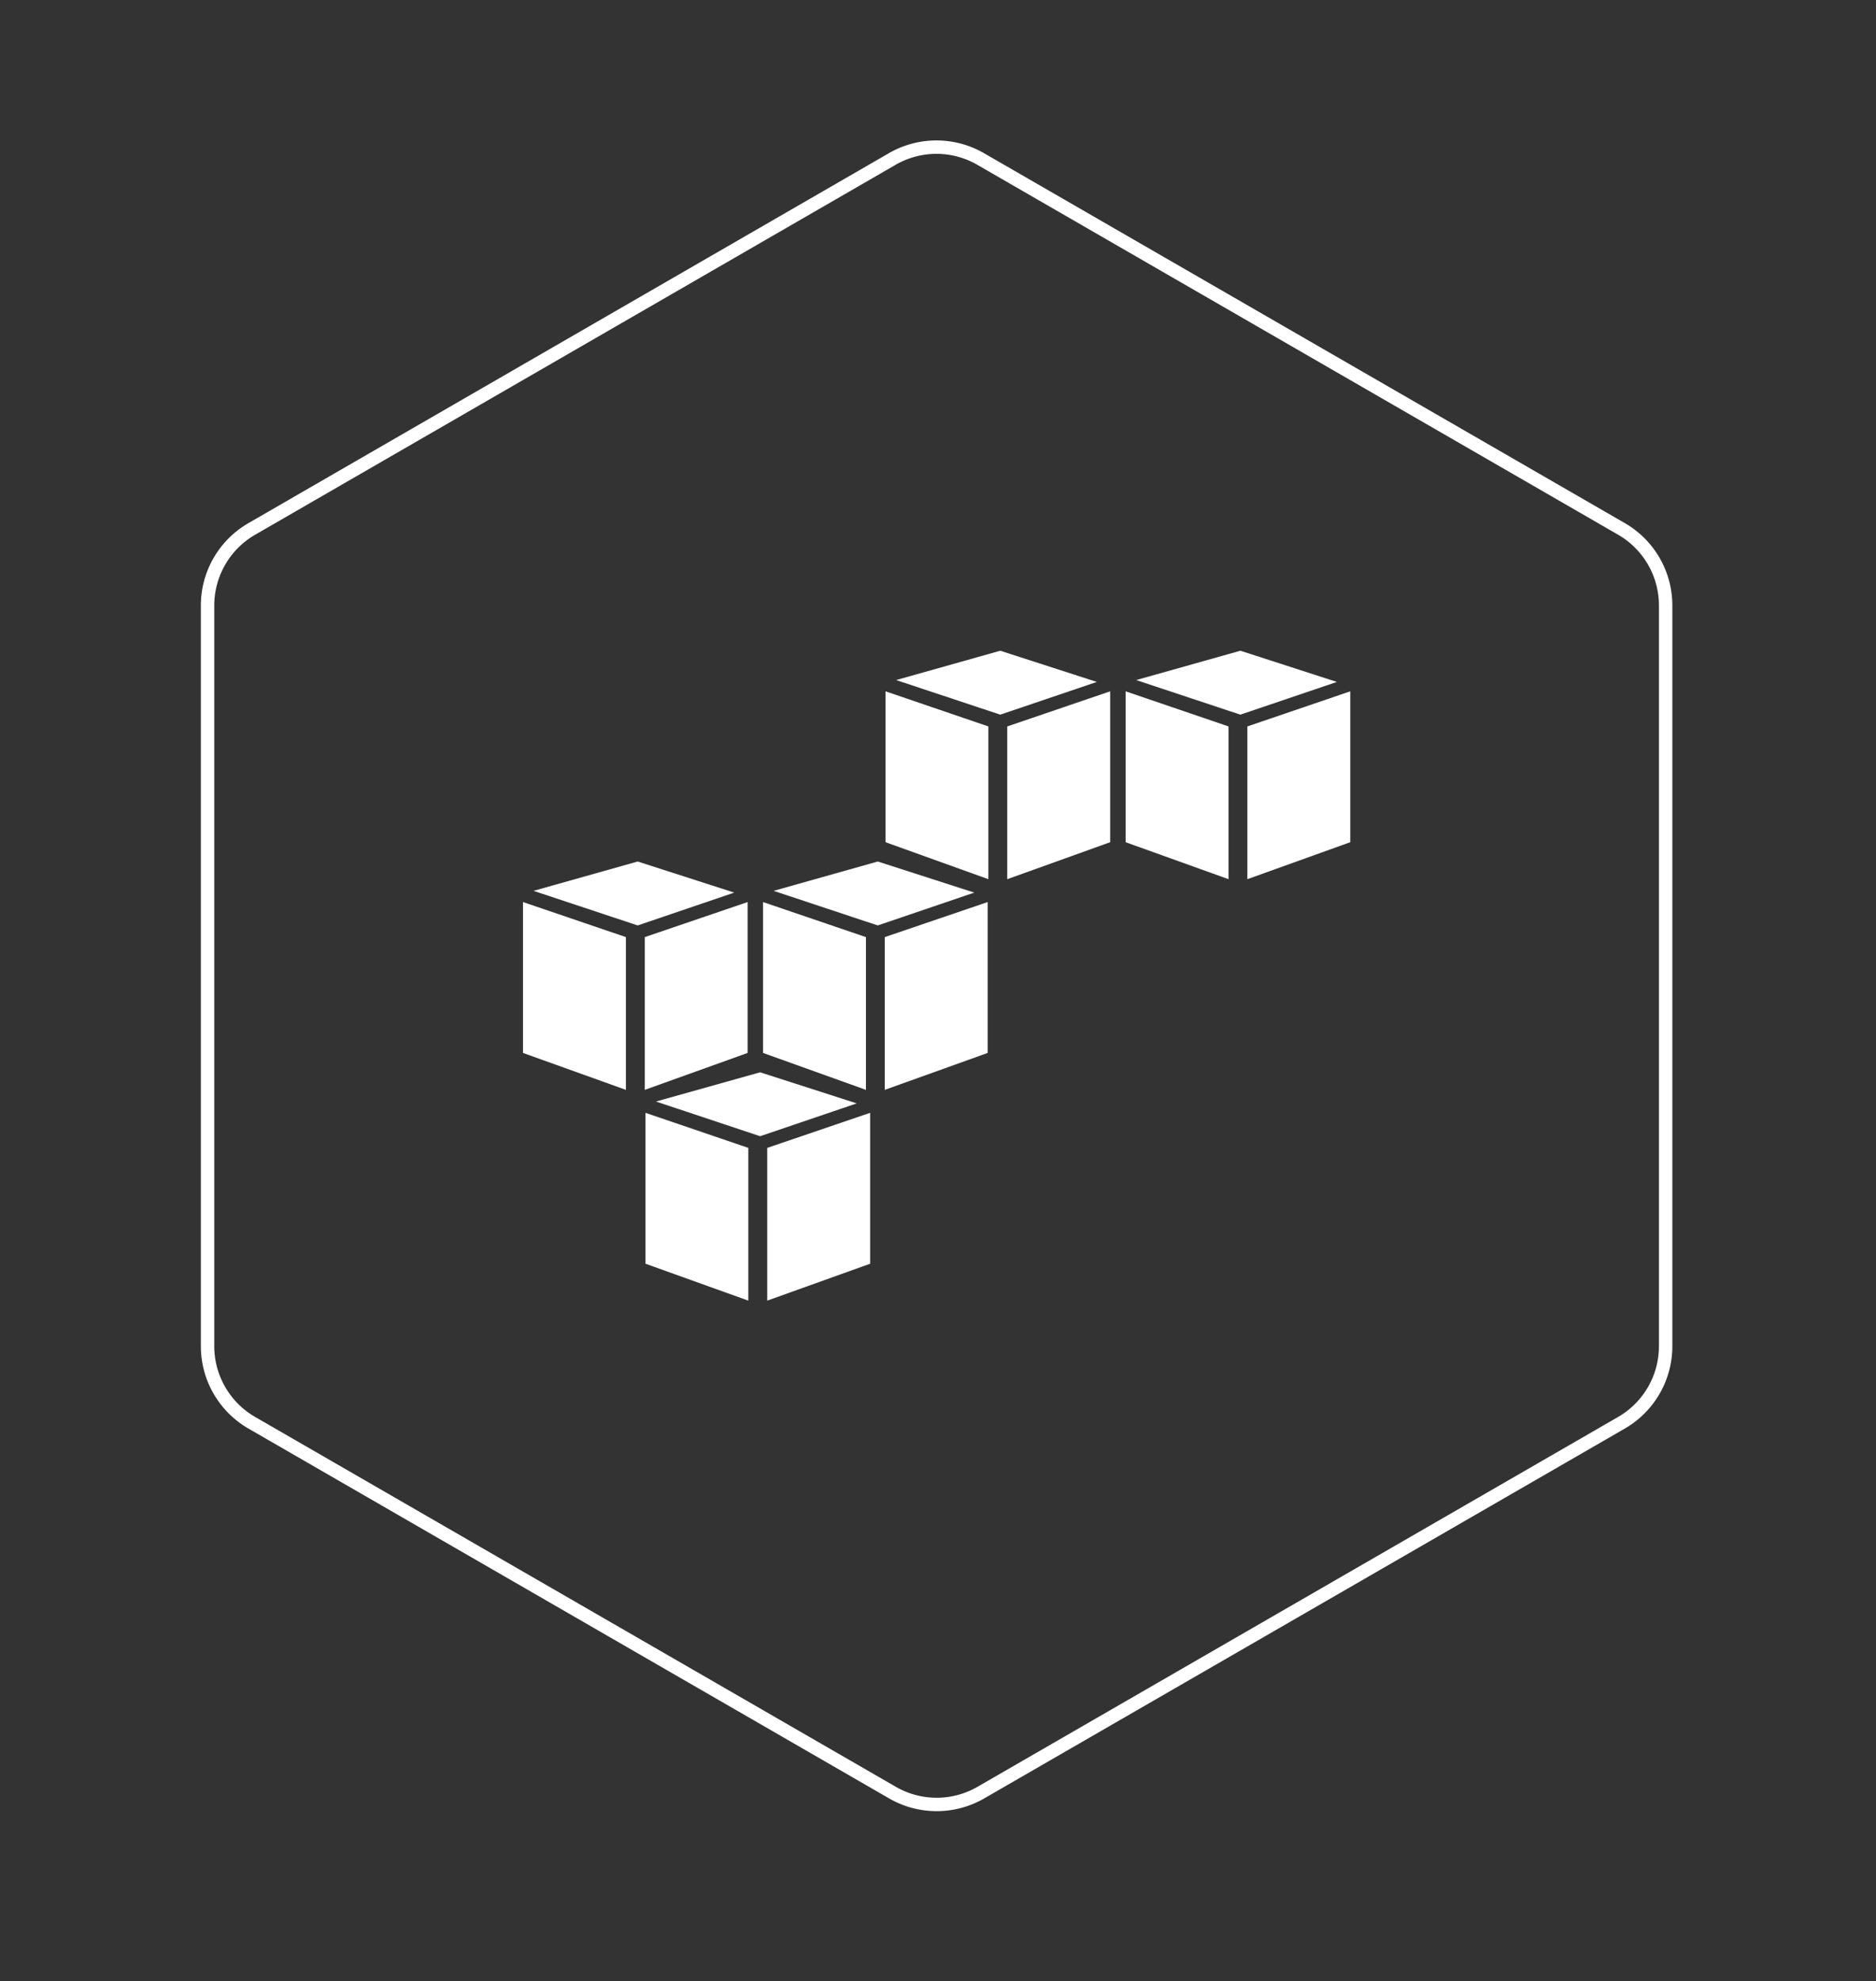 <svg id="Layer_1" data-name="Layer 1" xmlns="http://www.w3.org/2000/svg" viewBox="0 0 321.76 339.65"><rect x="0" y="0" width="321.76" height="339.65" fill="#333333" stroke="none"/><defs><style>.cls-1{fill:none;stroke:#fff;stroke-miterlimit:10;stroke-width:2.3px;}.cls-2{fill:#fff;}</style></defs><title>Hex</title><path class="cls-1" d="M168.23,27.28,278.15,90.71a15.16,15.16,0,0,1,7.53,13.13V230.78a15.16,15.16,0,0,1-7.53,13.13L168.23,307.35a15.16,15.16,0,0,1-15.16,0L43.14,243.91a15.16,15.16,0,0,1-7.54-13.13V103.85a15.16,15.16,0,0,1,7.53-13.13L153,27.28A15.16,15.16,0,0,1,168.23,27.28Z"/><polygon class="cls-2" points="128.35 223 110.71 216.67 110.71 190.8 128.35 196.81 128.35 223"/><polygon class="cls-2" points="131.59 223 149.24 216.67 149.24 190.8 131.59 196.81 131.59 223"/><polygon class="cls-2" points="112.51 188.86 130.37 183.85 146.94 189.18 130.37 194.81 112.51 188.86"/><polygon class="cls-2" points="107.35 186.86 89.7 180.53 89.7 154.66 107.35 160.67 107.35 186.86"/><polygon class="cls-2" points="110.59 186.86 128.23 180.53 128.23 154.66 110.59 160.67 110.59 186.86"/><polygon class="cls-2" points="91.51 152.74 109.37 147.71 125.93 153.04 109.37 158.67 91.51 152.74"/><polygon class="cls-2" points="148.52 186.86 130.87 180.53 130.87 154.66 148.52 160.67 148.52 186.86"/><polygon class="cls-2" points="151.75 186.86 169.4 180.53 169.4 154.66 151.75 160.67 151.75 186.86"/><polygon class="cls-2" points="132.69 152.74 150.55 147.71 167.1 153.04 150.55 158.67 132.69 152.74"/><polygon class="cls-2" points="169.52 150.74 151.88 144.4 151.88 118.53 169.52 124.55 169.52 150.74"/><polygon class="cls-2" points="172.76 150.74 190.41 144.4 190.41 118.53 172.76 124.55 172.76 150.74"/><polygon class="cls-2" points="153.7 116.6 171.56 111.57 188.12 116.92 171.56 122.53 153.7 116.6"/><polygon class="cls-2" points="210.71 150.74 193.06 144.4 193.06 118.53 210.71 124.55 210.71 150.74"/><polygon class="cls-2" points="213.94 150.74 231.59 144.4 231.59 118.53 213.94 124.55 213.94 150.74"/><polygon class="cls-2" points="194.87 116.6 212.74 111.57 229.29 116.92 212.74 122.53 194.87 116.6"/></svg>